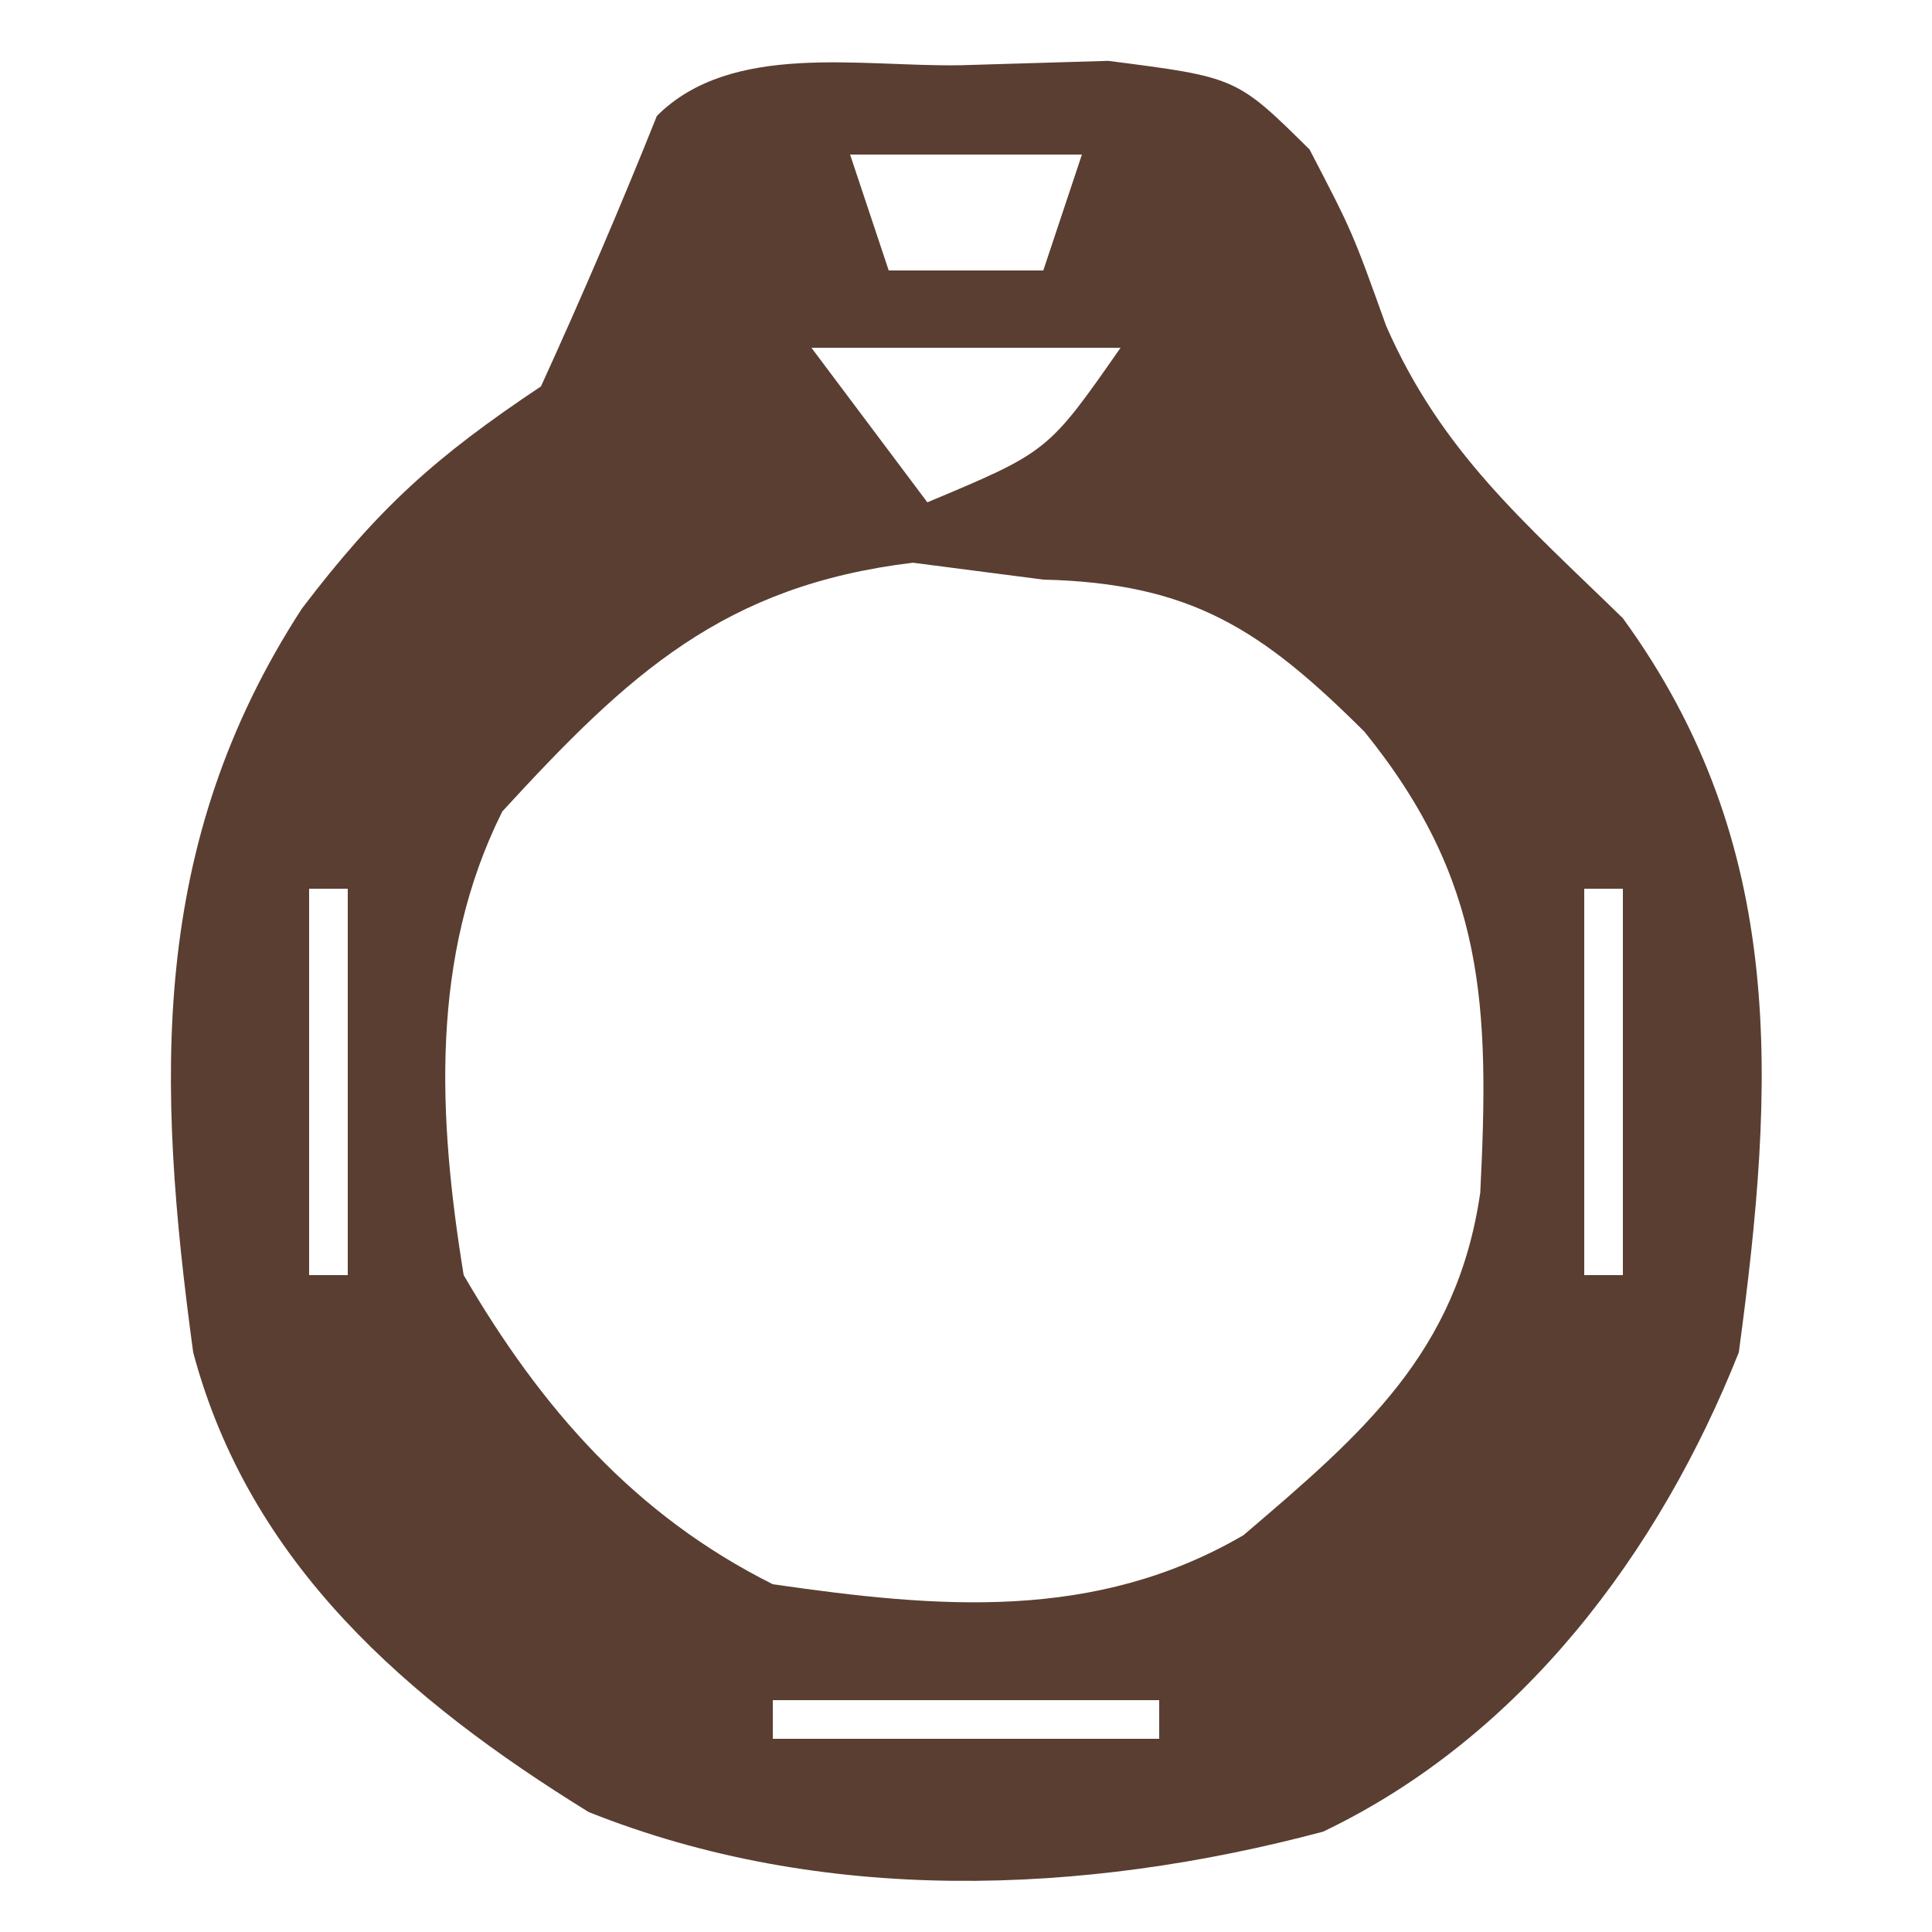 <?xml version="1.0" encoding="UTF-8"?>
<svg version="1.1" xmlns="http://www.w3.org/2000/svg" width="50" height="50">
<path d="M0 0 C1.256 -0.037 2.511 -0.075 3.805 -0.113 C7.125 0.312 7.125 0.312 9.016 2.18 C10.125 4.312 10.125 4.312 11 6.75 C12.435 10.02 14.582 11.831 17.125 14.312 C21.392 20.18 21.069 26.33 20.125 33.312 C18.07 38.485 14.506 43.26 9.367 45.715 C3.14 47.375 -3.61 47.617 -9.641 45.207 C-14.329 42.312 -18.417 38.784 -19.875 33.312 C-20.832 26.286 -21.017 20.157 -17.062 14.062 C-15.092 11.474 -13.631 10.15 -10.875 8.312 C-9.821 6.003 -8.818 3.67 -7.875 1.312 C-5.938 -0.625 -2.573 0.05 0 0 Z M-2.875 2.312 C-2.545 3.303 -2.215 4.293 -1.875 5.312 C-0.555 5.312 0.765 5.312 2.125 5.312 C2.455 4.322 2.785 3.333 3.125 2.312 C1.145 2.312 -0.835 2.312 -2.875 2.312 Z M-3.875 7.312 C-2.885 8.633 -1.895 9.953 -0.875 11.312 C2.247 10.004 2.247 10.004 4.125 7.312 C1.485 7.312 -1.155 7.312 -3.875 7.312 Z M-11.875 19.312 C-13.754 23.07 -13.539 27.232 -12.875 31.312 C-10.875 34.747 -8.451 37.524 -4.875 39.312 C-0.573 39.934 3.459 40.283 7.305 38.043 C10.384 35.417 12.834 33.326 13.434 29.176 C13.678 24.333 13.563 21.112 10.438 17.25 C7.783 14.608 5.965 13.406 2.125 13.312 C1.011 13.168 -0.102 13.024 -1.25 12.875 C-6.142 13.465 -8.607 15.749 -11.875 19.312 Z M-15.875 18.312 C-14.875 20.312 -14.875 20.312 -14.875 20.312 Z M15.125 18.312 C16.125 20.312 16.125 20.312 16.125 20.312 Z M-16.875 21.312 C-16.875 24.613 -16.875 27.913 -16.875 31.312 C-16.545 31.312 -16.215 31.312 -15.875 31.312 C-15.875 28.012 -15.875 24.712 -15.875 21.312 C-16.205 21.312 -16.535 21.312 -16.875 21.312 Z M16.125 21.312 C16.125 24.613 16.125 27.913 16.125 31.312 C16.455 31.312 16.785 31.312 17.125 31.312 C17.125 28.012 17.125 24.712 17.125 21.312 C16.795 21.312 16.465 21.312 16.125 21.312 Z M-15.875 32.312 C-14.875 34.312 -14.875 34.312 -14.875 34.312 Z M15.125 32.312 C16.125 34.312 16.125 34.312 16.125 34.312 Z M-14.875 34.312 C-13.875 36.312 -13.875 36.312 -13.875 36.312 Z M14.125 34.312 C15.125 36.312 15.125 36.312 15.125 36.312 Z M-4.875 42.312 C-4.875 42.642 -4.875 42.972 -4.875 43.312 C-1.575 43.312 1.725 43.312 5.125 43.312 C5.125 42.983 5.125 42.653 5.125 42.312 C1.825 42.312 -1.475 42.312 -4.875 42.312 Z " fill="#5A3E31" transform="translate(24.875,1.688)"/>
</svg>
